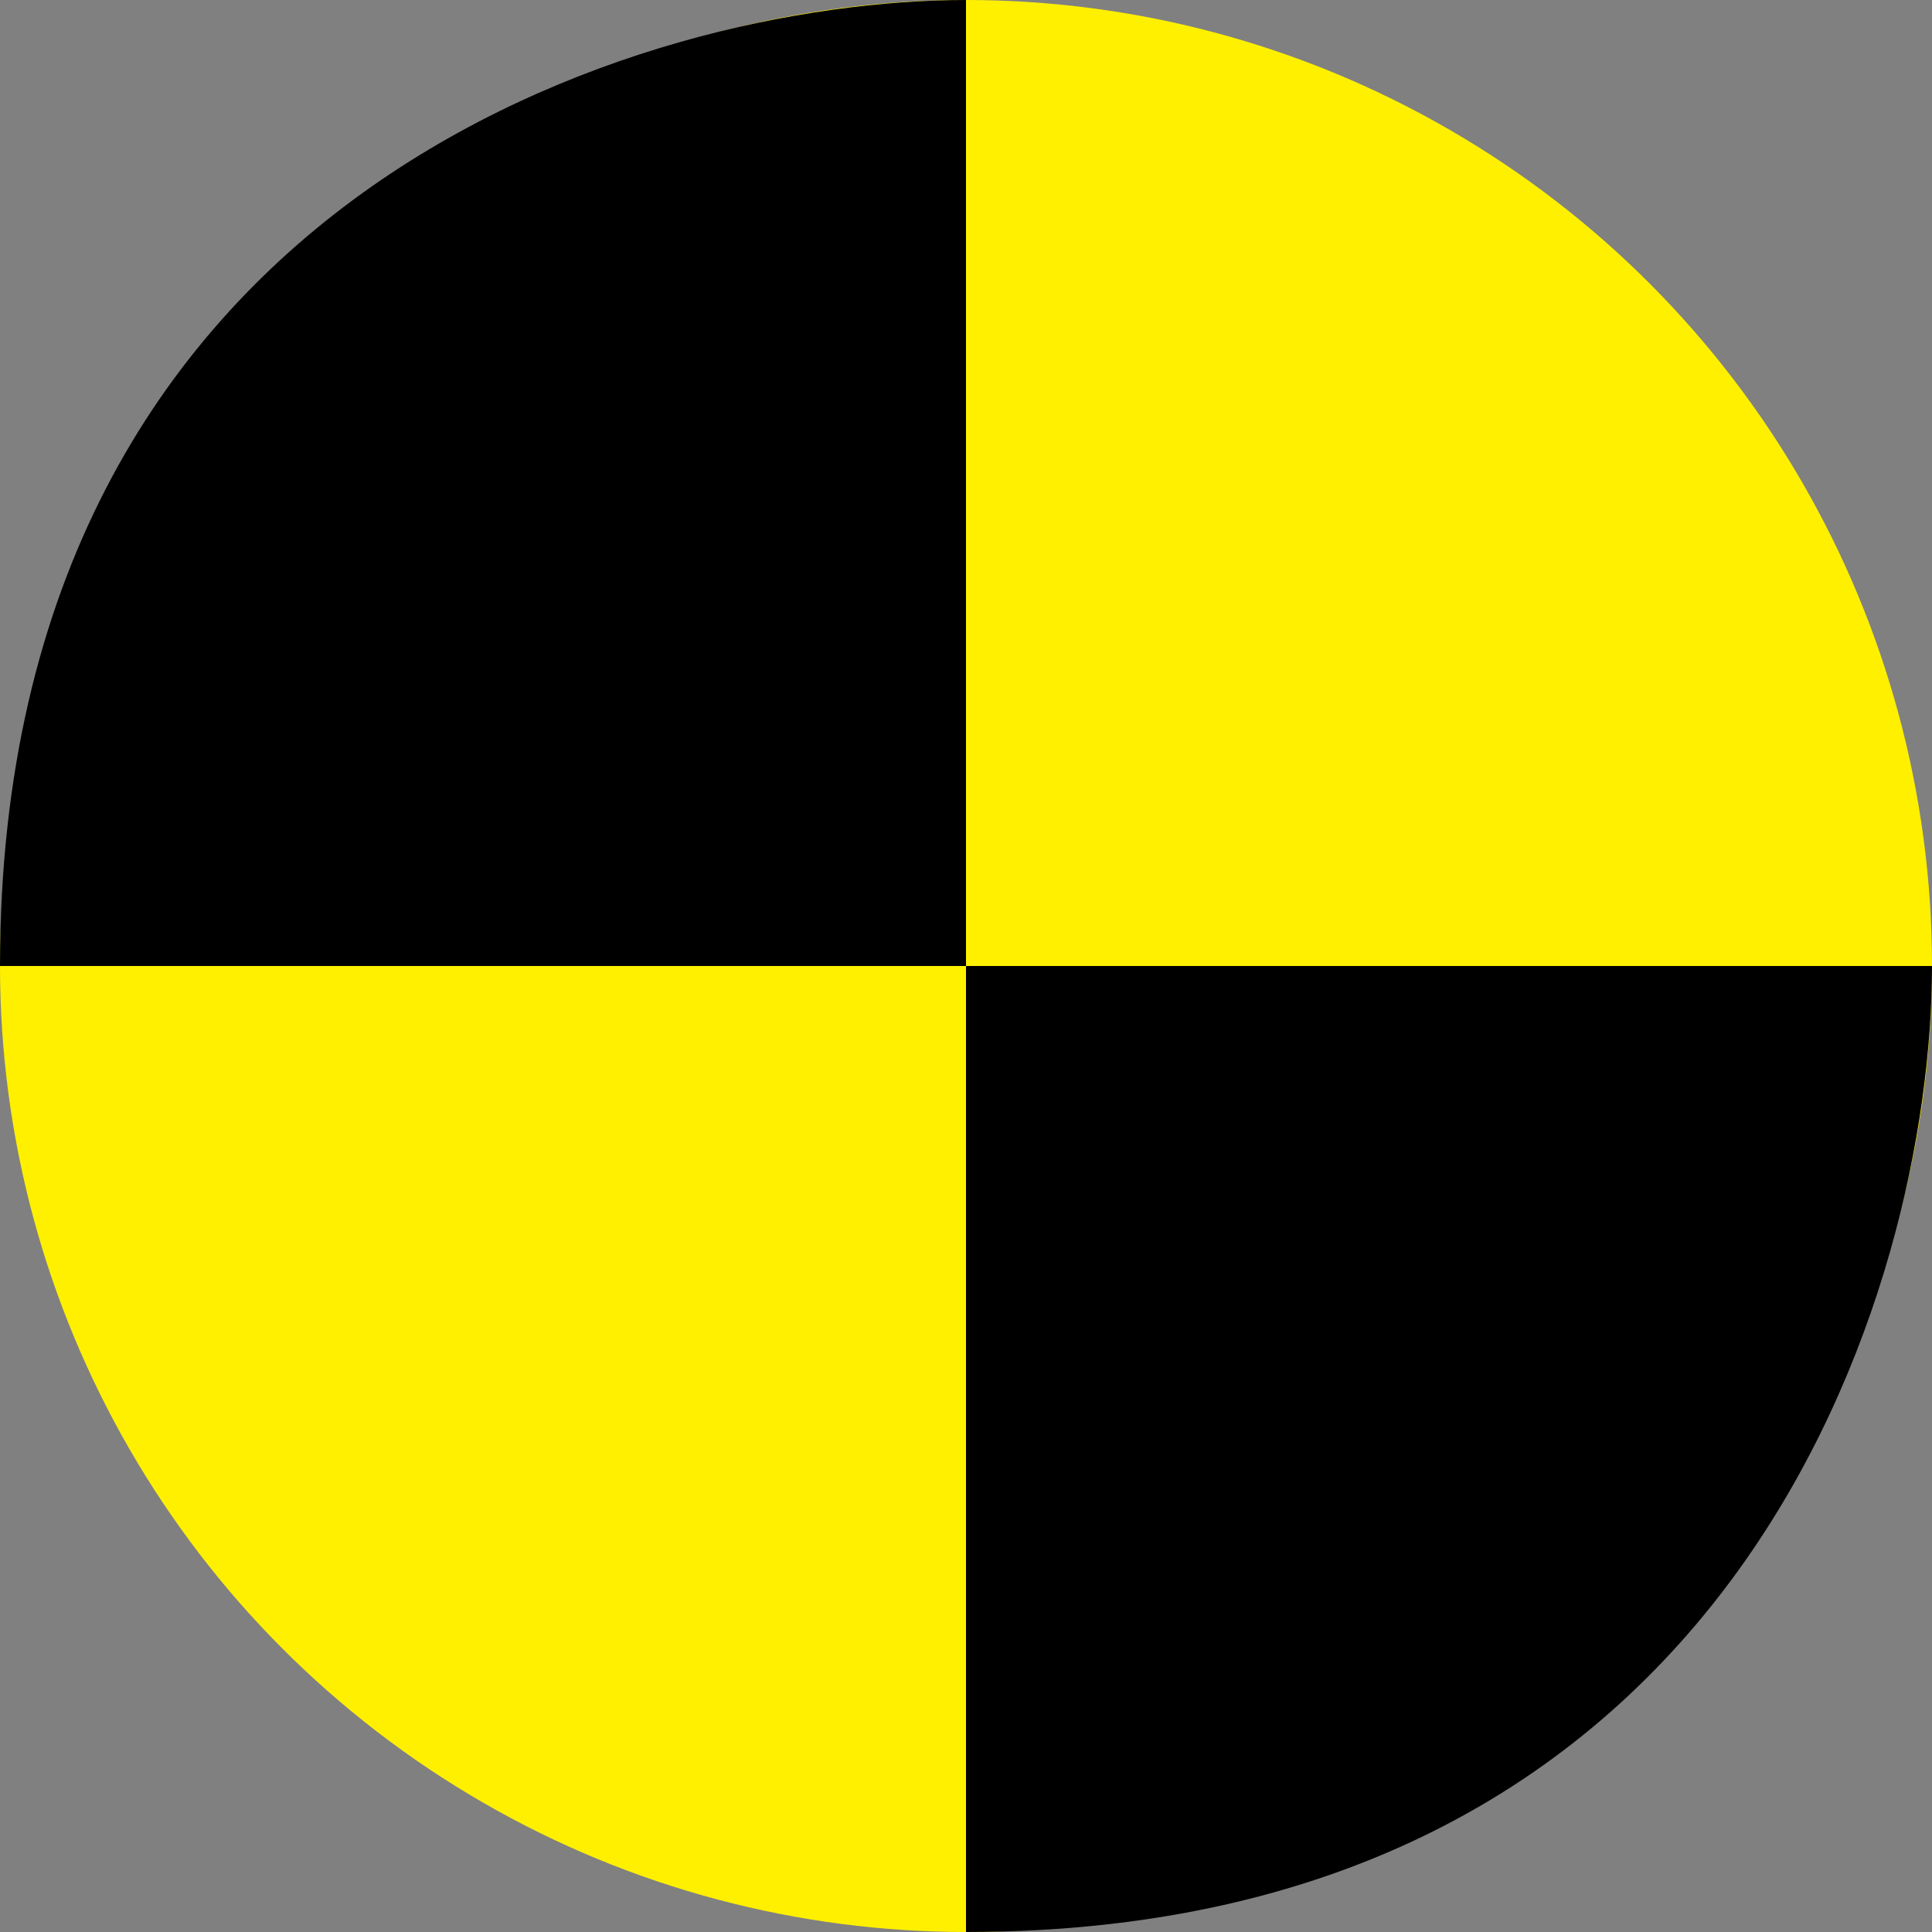 <svg width="30" height="30" viewBox="0 0 30 30" fill="none" xmlns="http://www.w3.org/2000/svg">
<rect x="0" y="0" width="30" height="30" fill="#808080" stroke="none"/>
<circle cx="15" cy="15" r="15" fill="#FFF000"/>
<path d="M15 30V15H0C0 3 10 0 15 0V15H30C30 20 27 30 15 30Z" fill="black"/>
</svg>
